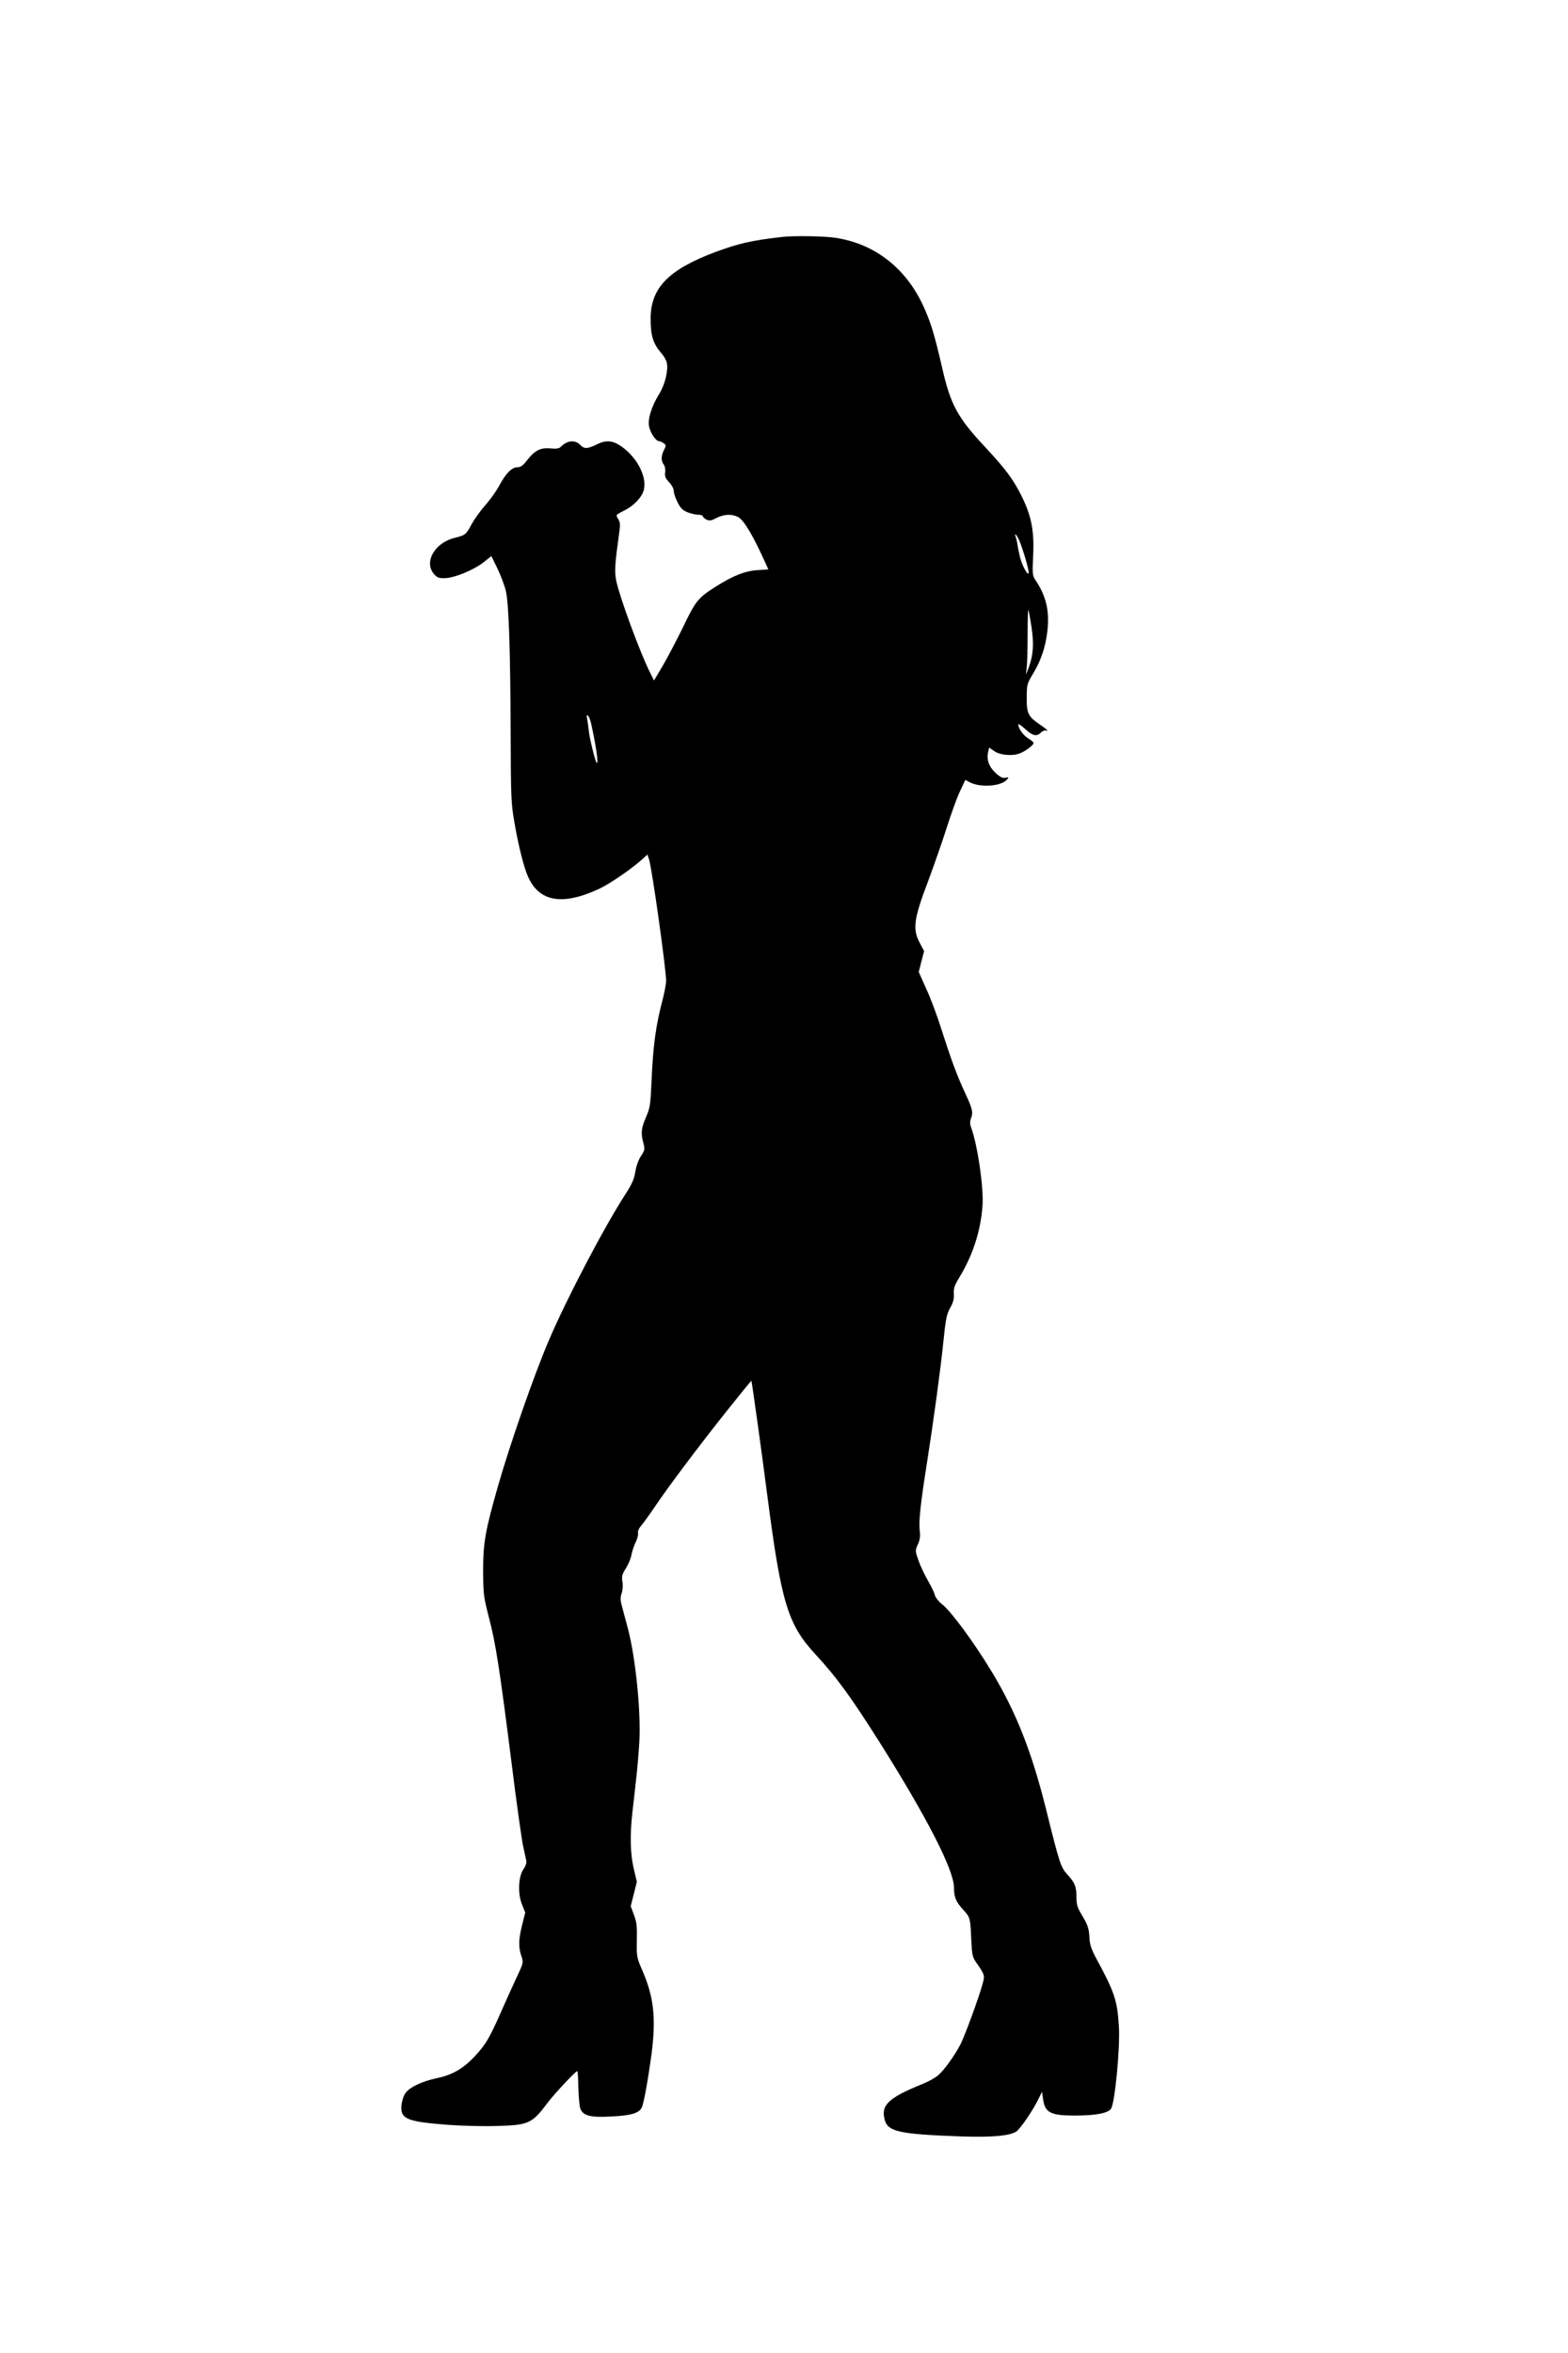 <?xml version="1.0" standalone="no"?>
<!DOCTYPE svg PUBLIC "-//W3C//DTD SVG 20010904//EN"
 "http://www.w3.org/TR/2001/REC-SVG-20010904/DTD/svg10.dtd">
<svg version="1.0" xmlns="http://www.w3.org/2000/svg"
 width="1024pt" height="1536pt" viewBox="0 0 1024 1536"
 preserveAspectRatio="xMidYMid meet">
<g transform="translate(0,1536) scale(0.1,-0.1)"
fill="#000000" stroke="none">
<path d="M5105 13813 c-200 -23 -280 -42 -433 -98 -306 -115 -423 -234 -423
-435 0 -112 16 -163 71 -227 16 -17 31 -45 35 -62 10 -48 -12 -141 -49 -201
-53 -85 -79 -172 -66 -219 11 -43 45 -91 64 -91 7 0 20 -6 30 -13 17 -13 17
-15 2 -45 -19 -38 -20 -71 -1 -95 8 -11 11 -32 9 -50 -4 -26 1 -38 25 -64 18
-19 31 -43 31 -58 0 -14 11 -47 25 -74 19 -38 33 -52 65 -65 22 -9 54 -16 70
-16 17 0 30 -5 30 -10 0 -6 11 -15 24 -22 20 -9 32 -7 66 11 48 25 99 27 140
6 34 -17 88 -105 154 -246 l44 -96 -73 -5 c-80 -5 -160 -37 -275 -110 -111
-71 -127 -90 -210 -263 -43 -88 -103 -202 -133 -253 l-56 -94 -25 50 c-64 126
-198 490 -221 598 -13 64 -11 101 22 341 4 30 1 50 -11 67 -16 25 -15 25 40
53 67 33 121 92 130 142 18 92 -59 225 -167 289 -45 27 -88 28 -137 3 -65 -32
-86 -33 -112 -6 -34 36 -86 31 -129 -13 -11 -10 -29 -13 -65 -9 -65 6 -102
-12 -152 -75 -28 -37 -43 -48 -65 -48 -36 0 -76 -40 -118 -119 -18 -34 -59
-92 -91 -128 -32 -36 -72 -92 -89 -123 -37 -70 -43 -74 -108 -90 -133 -31
-207 -158 -139 -237 21 -24 31 -28 73 -27 63 2 189 54 253 105 l49 39 40 -82
c22 -46 47 -112 55 -148 19 -84 29 -389 31 -940 1 -394 3 -447 23 -560 25
-150 63 -303 90 -362 73 -166 226 -192 467 -79 72 34 217 134 286 198 l27 25
11 -34 c19 -58 111 -713 111 -791 0 -18 -9 -67 -19 -108 -49 -185 -66 -308
-77 -564 -6 -135 -9 -157 -35 -217 -32 -73 -35 -105 -17 -171 10 -40 9 -46
-16 -83 -16 -24 -31 -66 -37 -102 -7 -48 -22 -81 -65 -148 -141 -218 -389
-692 -502 -959 -96 -225 -254 -679 -331 -950 -82 -287 -96 -367 -96 -550 1
-152 3 -167 37 -300 46 -174 72 -347 148 -947 32 -260 67 -507 76 -548 9 -41
18 -85 21 -97 3 -13 -4 -34 -18 -54 -34 -48 -39 -160 -10 -231 l21 -53 -20
-80 c-24 -96 -25 -148 -5 -204 14 -42 14 -43 -31 -139 -25 -53 -72 -157 -104
-230 -75 -170 -98 -208 -171 -287 -75 -79 -147 -121 -247 -141 -95 -20 -177
-59 -204 -97 -12 -16 -23 -51 -26 -78 -9 -92 34 -109 309 -130 86 -6 227 -10
315 -7 206 6 228 15 329 150 46 61 184 208 195 208 3 0 6 -49 7 -109 2 -60 7
-121 13 -136 17 -46 67 -59 203 -51 126 6 178 21 197 56 14 26 42 183 65 353
30 232 15 368 -57 537 -41 94 -41 96 -39 204 2 90 -1 119 -19 166 l-21 57 20
79 20 80 -20 85 c-23 95 -26 219 -9 369 6 51 17 147 24 214 8 66 17 175 21
241 12 200 -25 562 -76 750 -12 44 -28 105 -36 135 -12 44 -13 61 -4 87 7 19
10 51 6 76 -6 37 -3 50 23 90 16 26 32 65 36 88 4 22 16 59 27 81 11 22 18 49
16 60 -4 12 5 31 22 51 15 18 55 73 88 122 86 128 281 388 468 623 88 110 161
200 162 199 3 -3 72 -499 103 -742 92 -709 134 -848 316 -1045 138 -149 228
-273 417 -571 310 -492 487 -836 487 -951 0 -62 13 -93 60 -144 46 -50 47 -55
53 -197 5 -99 7 -111 33 -149 55 -79 57 -83 40 -141 -24 -89 -114 -333 -142
-389 -36 -71 -105 -168 -147 -205 -18 -16 -65 -42 -103 -57 -226 -92 -274
-139 -245 -238 22 -73 99 -90 491 -104 205 -7 324 3 367 32 26 17 109 138 143
209 l25 50 7 -48 c12 -88 49 -107 206 -107 137 0 218 15 238 45 25 38 60 401
51 537 -10 169 -29 225 -147 442 -32 60 -43 92 -45 131 -3 66 -10 88 -51 156
-28 46 -34 67 -34 112 0 71 -10 97 -59 150 -44 48 -51 70 -141 432 -93 372
-196 633 -355 895 -120 197 -263 391 -325 440 -21 16 -41 42 -45 57 -3 16 -23
57 -44 93 -21 36 -49 95 -62 131 -23 66 -23 67 -5 107 14 31 17 53 12 94 -7
55 6 178 49 448 43 276 86 591 105 775 16 156 22 186 45 227 20 35 26 59 24
92 -2 36 4 55 39 112 86 143 136 299 148 459 10 118 -33 407 -75 518 -7 18 -7
36 -1 53 17 43 12 63 -39 173 -54 117 -86 204 -156 421 -25 80 -68 195 -96
255 l-49 110 17 68 18 68 -30 57 c-46 88 -37 155 55 397 39 105 94 262 122
350 28 88 66 195 86 237 l36 77 30 -16 c68 -35 202 -26 240 16 16 17 15 18 -8
14 -18 -4 -35 4 -66 33 -43 41 -59 88 -46 139 l6 25 30 -21 c35 -27 114 -36
164 -19 37 12 96 55 96 70 0 5 -16 18 -35 30 -34 21 -65 65 -65 91 0 6 20 -7
45 -30 49 -45 75 -51 103 -23 10 10 24 16 30 14 24 -8 11 5 -35 37 -79 54 -88
72 -88 176 1 88 2 92 43 160 50 83 80 171 92 276 15 131 -8 229 -79 334 -18
27 -20 40 -14 155 8 162 -11 260 -72 385 -56 114 -106 181 -239 324 -181 193
-228 278 -282 515 -49 212 -71 287 -114 386 -114 265 -326 432 -593 469 -73
10 -273 13 -342 4z m1551 -1980 c25 -59 65 -196 62 -213 -5 -22 -42 46 -56
100 -6 25 -14 62 -17 83 -3 21 -9 45 -12 53 -12 32 8 11 23 -23z m80 -563 c17
-115 12 -185 -17 -265 l-19 -50 6 58 c3 32 5 128 5 213 0 86 2 154 5 152 2 -3
11 -51 20 -108z m-2877 -627 c34 -152 52 -277 37 -262 -9 9 -45 156 -51 209
-3 30 -8 65 -11 78 -9 44 14 21 25 -25z"/>
</g>
</svg>
